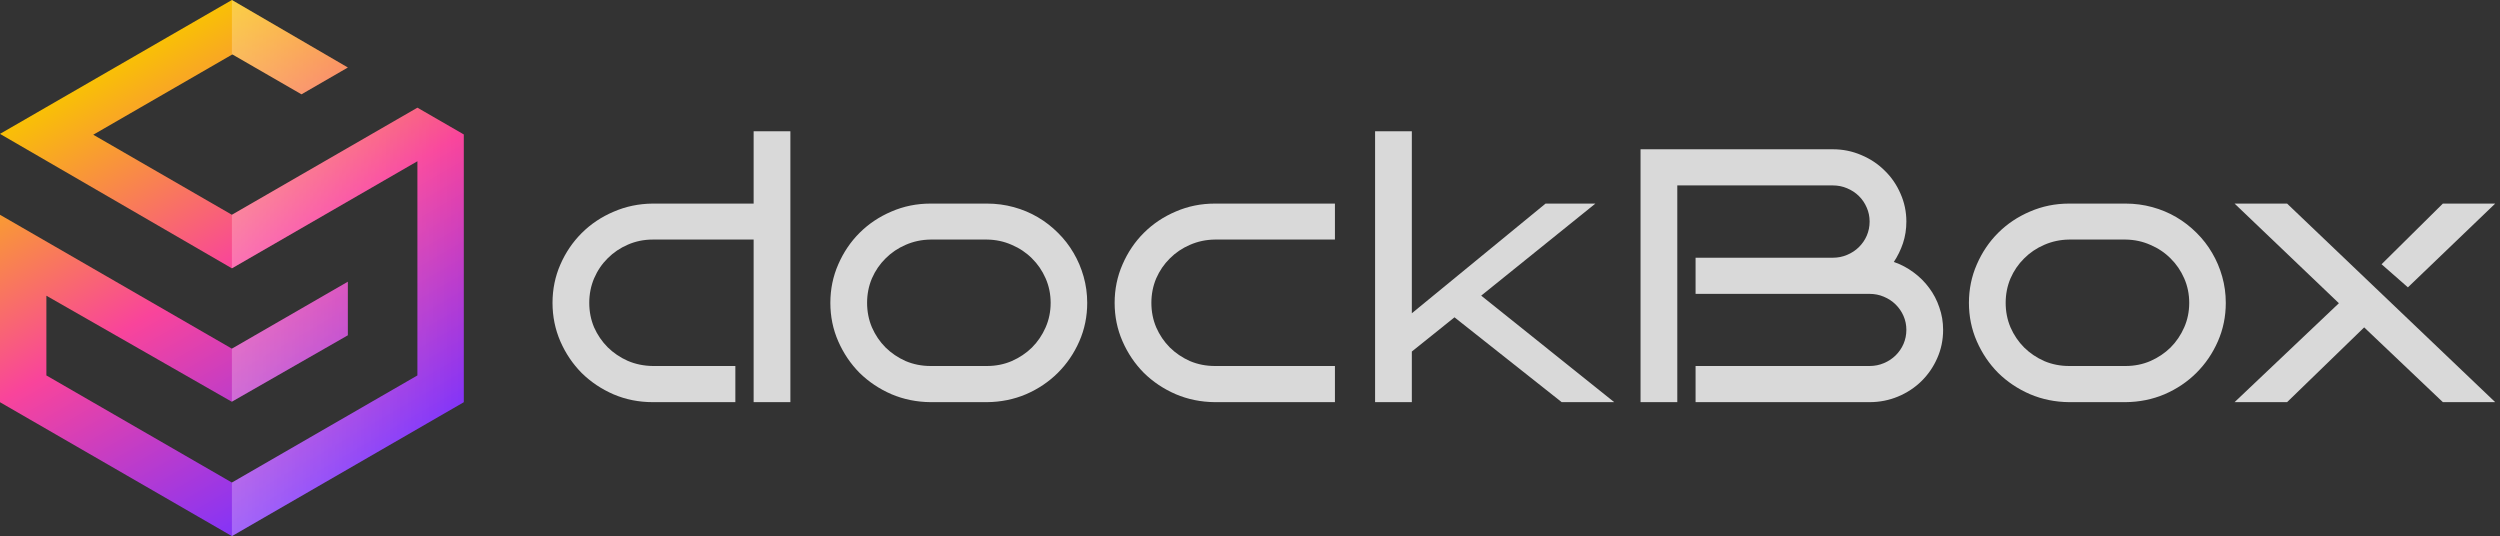<svg width="457" height="98" viewBox="0 0 457 98" fill="none" xmlns="http://www.w3.org/2000/svg">
<rect x="0" y="0" width="457" height="98" fill="#333333" stroke="none"/>
<path d="M144.481 73.512H137.764V43.792H119.316C117.7 43.792 116.182 44.104 114.762 44.727C113.364 45.328 112.141 46.156 111.092 47.209C110.044 48.24 109.213 49.465 108.602 50.884C108.012 52.28 107.717 53.774 107.717 55.364C107.717 56.954 108.012 58.448 108.602 59.845C109.213 61.22 110.044 62.434 111.092 63.487C112.141 64.519 113.364 65.346 114.762 65.969C116.182 66.571 117.7 66.883 119.316 66.904H134.422V73.512H119.316C116.782 73.512 114.401 73.039 112.173 72.094C109.945 71.127 108.001 69.827 106.341 68.194C104.703 66.539 103.403 64.615 102.442 62.423C101.481 60.21 101 57.857 101 55.364C101 52.871 101.481 50.529 102.442 48.337C103.403 46.145 104.703 44.233 106.341 42.599C108.001 40.945 109.945 39.645 112.173 38.699C114.401 37.732 116.782 37.238 119.316 37.216H137.764V24H144.481V73.512Z" fill="#D9D9D9"/>
<path d="M198.742 55.364C198.742 57.857 198.262 60.199 197.3 62.391C196.339 64.583 195.029 66.507 193.368 68.161C191.73 69.794 189.797 71.095 187.569 72.062C185.341 73.007 182.96 73.491 180.426 73.512H170.104C167.57 73.491 165.189 73.007 162.961 72.062C160.733 71.095 158.789 69.794 157.129 68.161C155.49 66.507 154.191 64.583 153.23 62.391C152.268 60.199 151.788 57.857 151.788 55.364C151.788 52.871 152.268 50.529 153.23 48.337C154.191 46.124 155.49 44.2 157.129 42.567C158.789 40.912 160.733 39.612 162.961 38.667C165.189 37.7 167.57 37.216 170.104 37.216H180.426C182.108 37.216 183.735 37.431 185.308 37.861C186.881 38.291 188.344 38.903 189.699 39.698C191.053 40.493 192.287 41.45 193.401 42.567C194.515 43.663 195.465 44.888 196.252 46.242C197.038 47.574 197.65 49.014 198.087 50.561C198.524 52.108 198.742 53.709 198.742 55.364ZM192.058 55.364C192.058 53.774 191.752 52.28 191.14 50.884C190.529 49.487 189.699 48.273 188.65 47.241C187.602 46.188 186.367 45.361 184.947 44.759C183.549 44.136 182.042 43.813 180.426 43.792H170.104C168.488 43.813 166.97 44.136 165.55 44.759C164.152 45.361 162.928 46.188 161.88 47.241C160.831 48.273 160.001 49.487 159.39 50.884C158.8 52.28 158.505 53.774 158.505 55.364C158.505 56.954 158.8 58.448 159.39 59.845C160.001 61.242 160.831 62.467 161.88 63.52C162.928 64.551 164.152 65.378 165.55 66.002C166.97 66.603 168.488 66.904 170.104 66.904H180.426C182.042 66.904 183.549 66.603 184.947 66.002C186.367 65.378 187.602 64.551 188.65 63.52C189.699 62.467 190.529 61.242 191.14 59.845C191.752 58.448 192.058 56.954 192.058 55.364Z" fill="#D9D9D9"/>
<path d="M244.025 73.512H222.072C219.538 73.491 217.157 73.007 214.929 72.062C212.701 71.095 210.756 69.794 209.096 68.161C207.458 66.507 206.158 64.583 205.197 62.391C204.236 60.199 203.755 57.857 203.755 55.364C203.755 52.871 204.236 50.529 205.197 48.337C206.158 46.124 207.458 44.2 209.096 42.567C210.756 40.912 212.701 39.612 214.929 38.667C217.157 37.7 219.538 37.216 222.072 37.216H244.025V43.792H222.072C220.455 43.813 218.937 44.136 217.517 44.759C216.119 45.361 214.896 46.188 213.847 47.241C212.799 48.273 211.969 49.487 211.357 50.884C210.767 52.28 210.472 53.774 210.472 55.364C210.472 56.954 210.767 58.448 211.357 59.845C211.969 61.242 212.799 62.467 213.847 63.52C214.896 64.551 216.119 65.378 217.517 66.002C218.937 66.603 220.455 66.904 222.072 66.904H244.025V73.512Z" fill="#D9D9D9"/>
<path d="M295.075 73.512H285.475L265.88 58.007L258.082 64.261V73.512H251.365V24H258.082V57.266L282.526 37.216H291.635L270.763 54.043L295.075 73.512Z" fill="#D9D9D9"/>
<path d="M355.202 60.296C355.202 62.144 354.841 63.874 354.12 65.486C353.421 67.076 352.46 68.473 351.237 69.676C350.035 70.858 348.615 71.793 346.977 72.481C345.339 73.168 343.602 73.512 341.767 73.512H309.951V66.904H341.767C342.685 66.904 343.548 66.732 344.356 66.388C345.186 66.044 345.907 65.572 346.518 64.97C347.13 64.368 347.611 63.67 347.96 62.875C348.31 62.058 348.484 61.199 348.484 60.296C348.484 59.394 348.31 58.545 347.96 57.749C347.611 56.954 347.13 56.256 346.518 55.654C345.907 55.053 345.186 54.58 344.356 54.236C343.548 53.892 342.685 53.72 341.767 53.72H309.951V47.112H335.05C335.968 47.112 336.831 46.94 337.639 46.596C338.469 46.253 339.19 45.78 339.801 45.178C340.413 44.576 340.894 43.878 341.243 43.083C341.593 42.266 341.767 41.407 341.767 40.504C341.767 39.602 341.593 38.753 341.243 37.958C340.894 37.141 340.413 36.432 339.801 35.83C339.19 35.228 338.469 34.756 337.639 34.412C336.831 34.068 335.968 33.896 335.05 33.896H306.609V73.512H299.892V27.288H335.05C336.885 27.288 338.622 27.642 340.26 28.352C341.898 29.039 343.318 29.985 344.52 31.188C345.743 32.37 346.704 33.767 347.403 35.379C348.124 36.99 348.484 38.699 348.484 40.504C348.484 41.901 348.277 43.222 347.862 44.469C347.447 45.694 346.89 46.833 346.191 47.886C347.501 48.337 348.703 48.971 349.795 49.788C350.909 50.604 351.859 51.55 352.646 52.624C353.454 53.699 354.077 54.891 354.513 56.202C354.972 57.492 355.202 58.856 355.202 60.296Z" fill="#D9D9D9"/>
<path d="M406.874 55.364C406.874 57.857 406.394 60.199 405.432 62.391C404.471 64.583 403.161 66.507 401.5 68.161C399.862 69.794 397.929 71.095 395.701 72.062C393.473 73.007 391.092 73.491 388.558 73.512H378.236C375.702 73.491 373.321 73.007 371.093 72.062C368.865 71.095 366.921 69.794 365.261 68.161C363.622 66.507 362.323 64.583 361.362 62.391C360.4 60.199 359.92 57.857 359.92 55.364C359.92 52.871 360.4 50.529 361.362 48.337C362.323 46.124 363.622 44.2 365.261 42.567C366.921 40.912 368.865 39.612 371.093 38.667C373.321 37.7 375.702 37.216 378.236 37.216H388.558C390.24 37.216 391.867 37.431 393.44 37.861C395.013 38.291 396.476 38.903 397.831 39.698C399.185 40.493 400.419 41.45 401.533 42.567C402.647 43.663 403.597 44.888 404.384 46.242C405.17 47.574 405.782 49.014 406.219 50.561C406.656 52.108 406.874 53.709 406.874 55.364ZM400.19 55.364C400.19 53.774 399.884 52.28 399.272 50.884C398.661 49.487 397.831 48.273 396.782 47.241C395.734 46.188 394.499 45.361 393.079 44.759C391.681 44.136 390.174 43.813 388.558 43.792H378.236C376.62 43.813 375.102 44.136 373.682 44.759C372.284 45.361 371.06 46.188 370.012 47.241C368.963 48.273 368.133 49.487 367.522 50.884C366.932 52.28 366.637 53.774 366.637 55.364C366.637 56.954 366.932 58.448 367.522 59.845C368.133 61.242 368.963 62.467 370.012 63.52C371.06 64.551 372.284 65.378 373.682 66.002C375.102 66.603 376.62 66.904 378.236 66.904H388.558C390.174 66.904 391.681 66.603 393.079 66.002C394.499 65.378 395.734 64.551 396.782 63.52C397.831 62.467 398.661 61.242 399.272 59.845C399.884 58.448 400.19 56.954 400.19 55.364Z" fill="#D9D9D9"/>
<path d="M456.122 73.512H446.554L432.17 59.845L418.08 73.512H408.48L427.55 55.429L408.48 37.216H418.08L456.122 73.512ZM456.122 37.216L440.165 52.528L435.348 48.305L446.554 37.216H456.122Z" fill="#D9D9D9"/>
<path d="M42.39 0L0 24.474L42.392 49.051L76.303 29.473V68.63L42.39 88.21L8.479 68.631V54.056L42.368 73.434L63.585 61.289V51.498L42.39 63.736L0 39.262V73.525L42.39 98L84.782 73.525V24.578L76.304 19.683L42.392 39.262L17.046 24.629L42.48 9.945L55.108 17.236L63.585 12.34L42.39 0Z" fill="url(#paint0_linear_65_42)"/>
<path d="M42.39 0V9.996L42.48 9.945L55.108 17.236L63.586 12.34L42.39 0ZM76.304 19.683L42.392 39.262V49.05L76.305 29.473V68.63L42.392 88.21V98L84.784 73.525V24.577L76.304 19.683ZM63.586 51.498L42.39 63.736V73.422L63.586 61.289V51.498Z" fill="url(#paint1_linear_65_42)"/>
<defs>
<linearGradient id="paint0_linear_65_42" x1="63.585" y1="85.659" x2="21.195" y2="12.237" gradientUnits="userSpaceOnUse">
<stop stop-color="#8734FD" stop-opacity="0.973"/>
<stop offset="0.501" stop-color="#FF459E" stop-opacity="0.973"/>
<stop offset="1" stop-color="#FFC405" stop-opacity="0.973"/>
</linearGradient>
<linearGradient id="paint1_linear_65_42" x1="42.391" y1="98" x2="84.782" y2="98" gradientUnits="userSpaceOnUse">
<stop stop-color="white" stop-opacity="0.251"/>
<stop offset="1" stop-color="white" stop-opacity="0"/>
</linearGradient>
</defs>
</svg>

